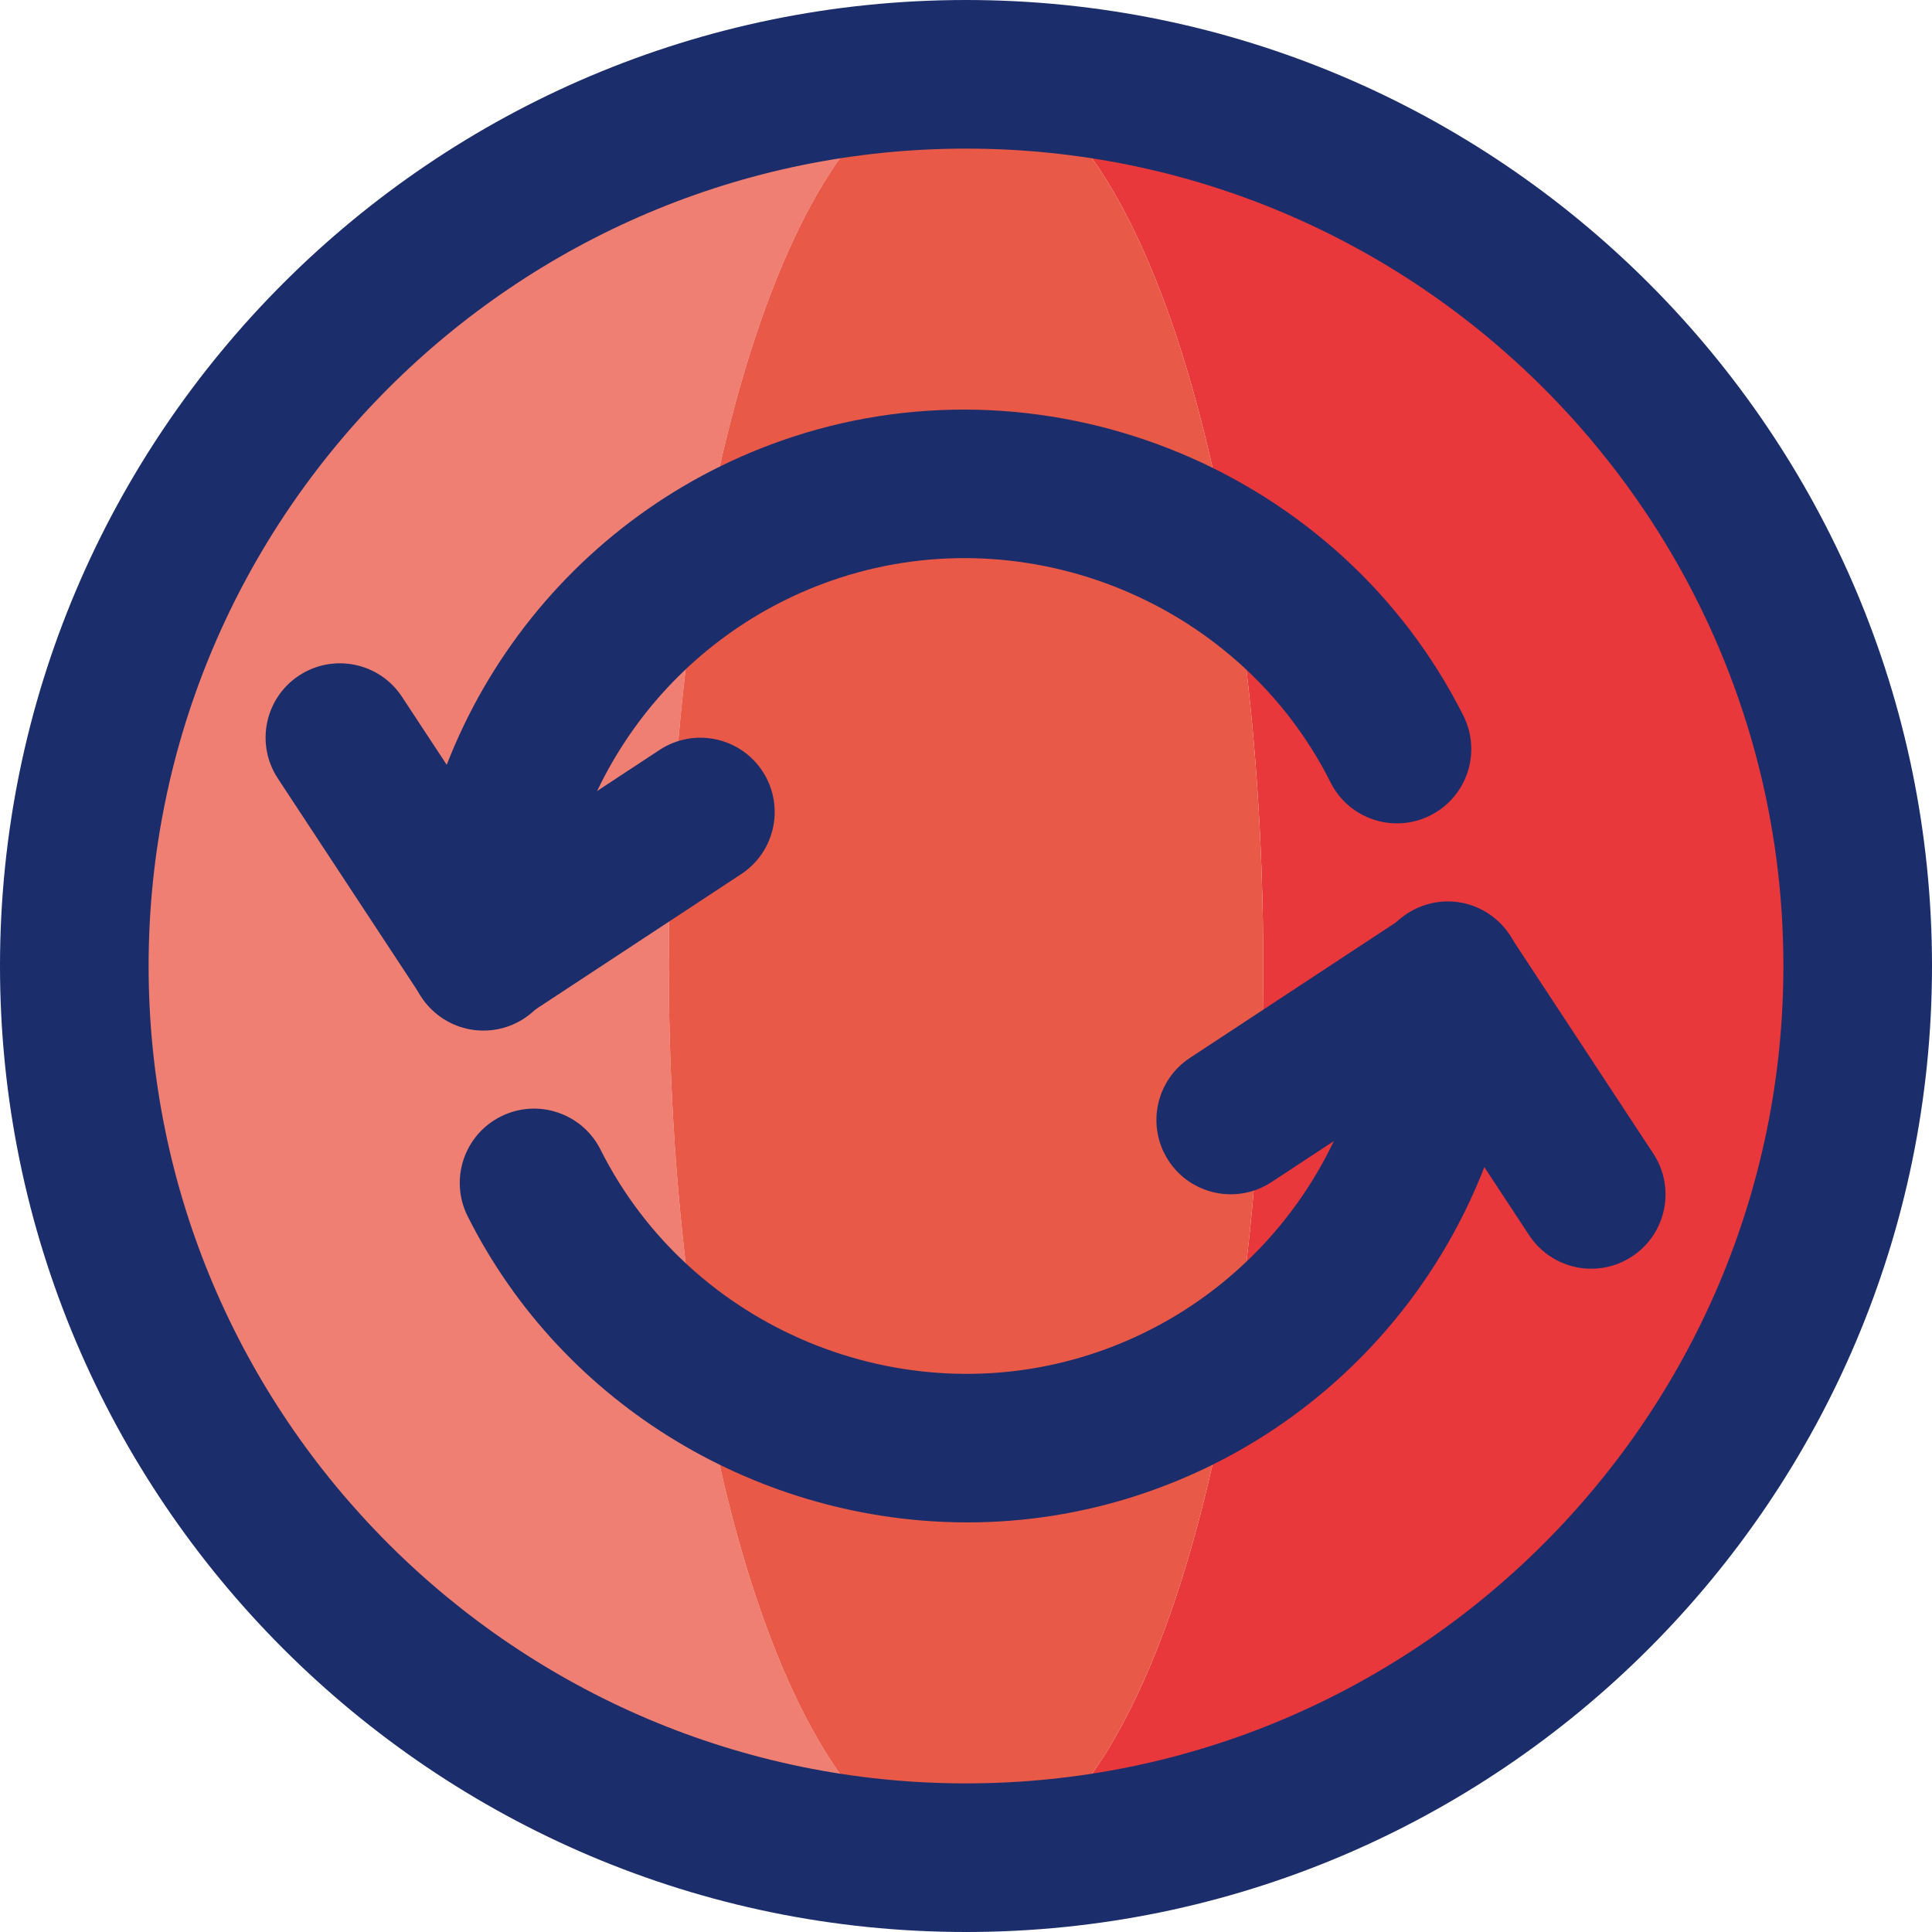<svg width="125" height="125" viewBox="0 0 125 125" fill="none" xmlns="http://www.w3.org/2000/svg">
<path d="M43.27 62.5C43.27 30.638 51.881 4.808 62.501 4.808C30.639 4.808 4.809 30.638 4.809 62.5C4.809 94.362 30.639 120.192 62.501 120.192C51.881 120.192 43.27 94.362 43.27 62.5Z" fill="#EF7F72"/>
<path d="M62.5 4.808C73.12 4.808 81.731 30.638 81.731 62.5C81.731 94.362 73.12 120.192 62.5 120.192C94.362 120.192 120.192 94.362 120.192 62.5C120.192 30.638 94.362 4.808 62.5 4.808Z" fill="#E8383B"/>
<path d="M62.5 120.192C73.121 120.192 81.731 94.362 81.731 62.5C81.731 30.637 73.121 4.808 62.5 4.808C51.879 4.808 43.27 30.637 43.27 62.5C43.27 94.362 51.879 120.192 62.5 120.192Z" fill="#E95947"/>
<path d="M62.5 125C28.037 125 0 96.963 0 62.5C0 28.037 28.037 0 62.5 0C96.963 0 125 28.037 125 62.5C125 96.963 96.963 125 62.5 125ZM62.5 9.615C33.34 9.615 9.615 33.34 9.615 62.5C9.615 91.66 33.34 115.385 62.5 115.385C91.66 115.385 115.385 91.66 115.385 62.5C115.385 33.34 91.66 9.615 62.5 9.615Z" fill="#1C2D6B"/>
<path d="M31.281 66.678C31.248 66.678 31.217 66.678 31.184 66.678C28.528 66.625 26.419 64.43 26.474 61.774C26.778 46.481 36.759 33.013 51.307 28.258C68.112 22.764 86.761 30.524 94.68 46.306C95.871 48.679 94.913 51.569 92.539 52.76C90.168 53.952 87.277 52.992 86.086 50.62C80.285 39.054 66.615 33.373 54.293 37.399C43.628 40.885 36.31 50.756 36.086 61.968C36.035 64.588 33.892 66.678 31.281 66.678Z" fill="#1C2D6B"/>
<path d="M31.251 66.601C29.687 66.601 28.154 65.838 27.231 64.434L17.976 50.365C16.516 48.147 17.131 45.165 19.349 43.707C21.57 42.248 24.548 42.864 26.006 45.08L32.62 55.133L42.673 48.521C44.892 47.062 47.872 47.678 49.33 49.894C50.79 52.112 50.175 55.094 47.957 56.553L33.888 65.808C33.075 66.343 32.157 66.601 31.251 66.601Z" fill="#1C2D6B"/>
<path d="M62.585 98.499C49.255 98.499 36.463 91.058 30.258 78.692C29.067 76.319 30.025 73.43 32.399 72.239C34.769 71.047 37.662 72.007 38.852 74.378C44.655 85.944 58.325 91.627 70.645 87.6C81.311 84.114 88.628 74.242 88.854 63.031C88.907 60.377 91.112 58.29 93.758 58.321C96.412 58.375 98.522 60.569 98.466 63.224C98.16 78.518 88.178 91.986 73.631 96.739C69.993 97.93 66.269 98.499 62.585 98.499Z" fill="#1C2D6B"/>
<path d="M102.957 82.087C101.393 82.087 99.859 81.324 98.936 79.92L92.322 69.867L82.27 76.479C80.052 77.938 77.071 77.322 75.612 75.106C74.153 72.888 74.768 69.906 76.986 68.447L91.055 59.192C93.274 57.734 96.255 58.349 97.712 60.566L106.967 74.635C108.427 76.853 107.811 79.835 105.593 81.293C104.781 81.83 103.864 82.087 102.957 82.087Z" fill="#1C2D6B"/>
</svg>
